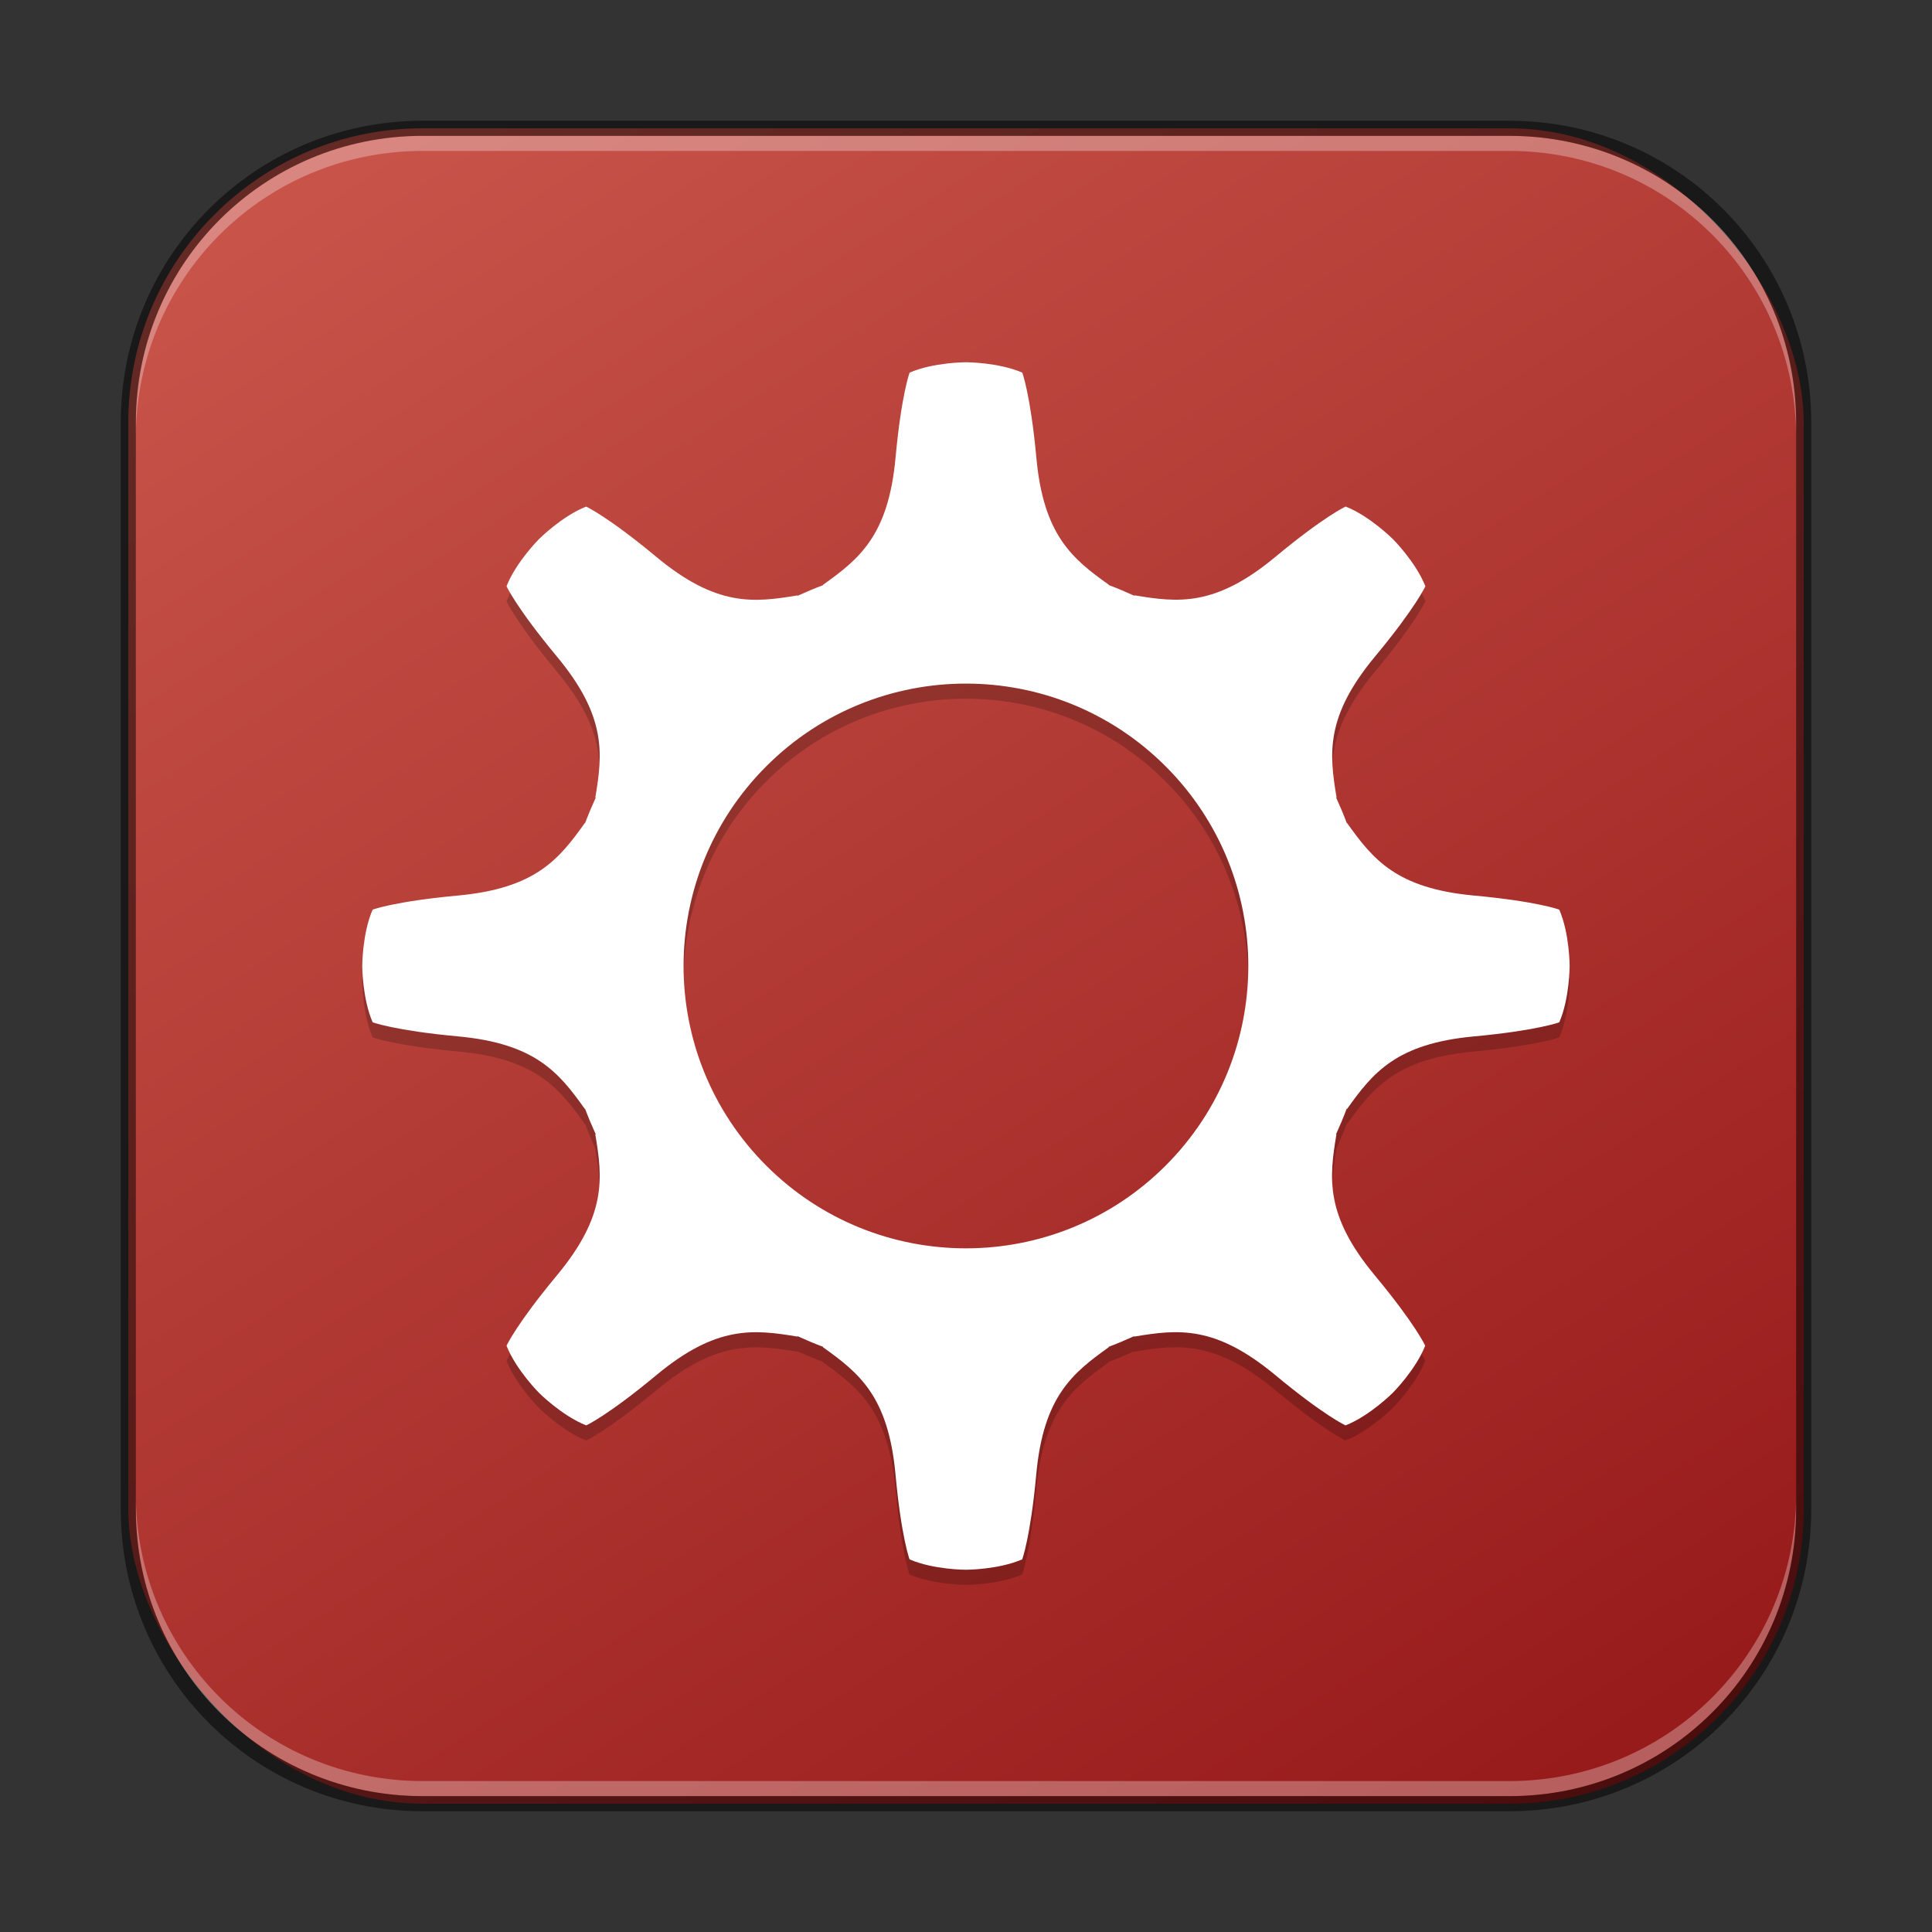 <?xml version="1.0" encoding="UTF-8" standalone="no"?>
<!-- Created with Inkscape (http://www.inkscape.org/) -->

<svg
   width="128"
   height="128"
   viewBox="0 0 128 128"
   version="1.1"
   id="svg5"
   sodipodi:docname="winecfg.svg"
   inkscape:version="1.2.1 (9c6d41e410, 2022-07-14)"
   xmlns:inkscape="http://www.inkscape.org/namespaces/inkscape"
   xmlns:sodipodi="http://sodipodi.sourceforge.net/DTD/sodipodi-0.dtd"
   xmlns:xlink="http://www.w3.org/1999/xlink"
   xmlns="http://www.w3.org/2000/svg"
   xmlns:svg="http://www.w3.org/2000/svg">
  <rect x="0" y="0" width="128" height="128" fill="#333333" stroke="none"/>
  <sodipodi:namedview
     id="namedview7"
     pagecolor="#ffffff"
     bordercolor="#666666"
     borderopacity="1.0"
     inkscape:showpageshadow="2"
     inkscape:pageopacity="0.0"
     inkscape:pagecheckerboard="0"
     inkscape:deskcolor="#d1d1d1"
     inkscape:document-units="px"
     showgrid="false"
     inkscape:zoom="4.4967572"
     inkscape:cx="31.46712"
     inkscape:cy="66.49236"
     inkscape:window-width="1920"
     inkscape:window-height="1002"
     inkscape:window-x="0"
     inkscape:window-y="0"
     inkscape:window-maximized="1"
     inkscape:current-layer="svg5" />
  <defs
     id="defs2">
    <linearGradient
       inkscape:collect="always"
       xlink:href="#linearGradient1093"
       id="linearGradient3525"
       x1="96"
       y1="116"
       x2="24"
       y2="4"
       gradientUnits="userSpaceOnUse"
       gradientTransform="translate(4,4)" />
    <linearGradient
       inkscape:collect="always"
       id="linearGradient1093">
      <stop
         style="stop-color:#981b1b;stop-opacity:1;"
         offset="0"
         id="stop1089" />
      <stop
         style="stop-color:#c75349;stop-opacity:1;"
         offset="1"
         id="stop1091" />
    </linearGradient>
  </defs>
  <rect
     style="fill:url(#linearGradient3525);fill-opacity:1.0;stroke:none"
     id="rect184"
     width="111"
     height="111"
     x="8.5"
     y="8.5"
     ry="19.5" />
  <path
     d="m 89.154,34.559 c 0,0 -1.413,0.641 -4.659,3.338 -3.969,3.298 -6.427,3.032 -9.331,2.545 l -0.023,0.023 c -0.553,-0.253 -1.112,-0.489 -1.68,-0.701 v -0.023 c -2.398,-1.708 -4.323,-3.26 -4.798,-8.398 -0.389,-4.2 -0.934,-5.655 -0.934,-5.655 -1.582,-0.688 -3.733,-0.688 -3.733,-0.688 0,0 -2.151,2.2e-4 -3.732,0.688 0,0 -0.547,1.454 -0.934,5.655 -0.475,5.138 -2.401,6.69 -4.798,8.398 l -0.004,0.029 c -0.567,0.212 -1.124,0.449 -1.68,0.701 l -0.023,-0.023 c -2.904,0.487 -5.362,0.752 -9.332,-2.546 -3.244,-2.696 -4.659,-3.338 -4.659,-3.338 -1.602,0.629 -3.122,2.149 -3.122,2.149 0,0 -1.521,1.521 -2.153,3.126 0,0 0.642,1.415 3.338,4.659 3.298,3.969 3.032,6.429 2.546,9.332 l 0.023,0.023 c -0.251,0.554 -0.489,1.113 -0.702,1.679 h -0.023 c -1.707,2.398 -3.26,4.324 -8.398,4.799 -4.2,0.388 -5.656,0.935 -5.656,0.935 C 24,62.85 24,64.997 24,64.997 c 0,0 0.001,2.152 0.689,3.733 0,0 1.453,0.547 5.654,0.934 5.138,0.475 6.688,2.403 8.398,4.799 h 0.023 c 0.213,0.567 0.45,1.125 0.701,1.68 l -0.023,0.023 c 0.489,2.903 0.752,5.362 -2.545,9.331 -2.696,3.245 -3.338,4.662 -3.338,4.662 0.634,1.605 2.153,3.124 2.153,3.124 0,0 1.522,1.522 3.126,2.153 0,0 1.414,-0.64 4.658,-3.338 3.969,-3.297 6.429,-3.03 9.332,-2.545 l 0.023,-0.023 c 0.555,0.252 1.113,0.49 1.68,0.701 l -0.004,0.029 c 2.399,1.708 4.324,3.26 4.799,8.397 0.388,4.2 0.935,5.657 0.935,5.657 1.583,0.686 3.731,0.687 3.731,0.687 0,0 2.152,-5.8e-4 3.732,-0.689 0,0 0.547,-1.452 0.934,-5.654 0.475,-5.138 2.404,-6.688 4.798,-8.398 l -0.004,-0.029 c 0.567,-0.212 1.125,-0.45 1.68,-0.702 l 0.023,0.023 c 2.903,-0.489 5.362,-0.752 9.331,2.545 3.244,2.696 4.661,3.339 4.661,3.339 1.605,-0.634 3.124,-2.153 3.124,-2.153 0,0 1.522,-1.522 2.153,-3.126 0,0 -0.64,-1.414 -3.338,-4.659 -3.298,-3.969 -3.03,-6.429 -2.545,-9.331 l -0.023,-0.023 c 0.252,-0.555 0.49,-1.113 0.701,-1.68 h 0.034 c 1.708,-2.398 3.26,-4.323 8.398,-4.799 4.201,-0.388 5.657,-0.935 5.657,-0.935 0.686,-1.583 0.686,-3.731 0.686,-3.731 0,0 -3.6e-4,-2.151 -0.688,-3.733 0,0 -1.454,-0.547 -5.655,-0.934 -5.138,-0.475 -6.689,-2.401 -8.398,-4.798 h -0.023 c -0.212,-0.567 -0.448,-1.125 -0.701,-1.68 l 0.023,-0.023 c -0.487,-2.902 -0.753,-5.362 2.545,-9.331 2.696,-3.244 3.339,-4.66 3.339,-4.66 -0.633,-1.605 -2.154,-3.125 -2.154,-3.125 0,0 -1.522,-1.521 -3.126,-2.153 z M 77.223,78.226 c -7.306,7.306 -19.151,7.306 -26.457,1.2e-4 -7.306,-7.306 -7.306,-19.151 1.2e-4,-26.457 7.306,-7.306 19.151,-7.306 26.457,6e-5 7.306,7.306 7.306,19.151 6e-5,26.457 z"
     style="display:inline;opacity:0.2;fill:#000000;fill-opacity:1;stroke:none;stroke-width:2;enable-background:new"
     id="path1237" />
  <path
     d="m 89.154,33.559 c 0,0 -1.413,0.641 -4.659,3.338 -3.969,3.298 -6.427,3.032 -9.331,2.545 l -0.023,0.023 c -0.553,-0.253 -1.112,-0.489 -1.68,-0.701 v -0.023 C 71.064,37.033 69.138,35.481 68.663,30.343 68.275,26.142 67.729,24.688 67.729,24.688 66.147,24 63.996,24 63.996,24 c 0,0 -2.151,2.2e-4 -3.732,0.688 0,0 -0.547,1.454 -0.934,5.655 -0.475,5.138 -2.401,6.69 -4.798,8.398 l -0.004,0.029 c -0.567,0.212 -1.125,0.449 -1.68,0.701 l -0.023,-0.023 c -2.904,0.487 -5.362,0.752 -9.332,-2.546 -3.244,-2.696 -4.659,-3.338 -4.659,-3.338 -1.602,0.629 -3.122,2.149 -3.122,2.149 0,0 -1.521,1.521 -2.153,3.126 0,0 0.642,1.415 3.338,4.659 3.298,3.969 3.032,6.429 2.546,9.332 l 0.023,0.023 c -0.251,0.554 -0.489,1.113 -0.702,1.679 h -0.023 c -1.707,2.398 -3.26,4.324 -8.398,4.799 -4.2,0.388 -5.656,0.935 -5.656,0.935 -0.687,1.583 -0.687,3.73 -0.687,3.73 0,0 0.001,2.152 0.689,3.733 0,0 1.453,0.547 5.654,0.934 5.138,0.475 6.688,2.403 8.398,4.799 h 0.023 c 0.213,0.567 0.45,1.125 0.701,1.68 l -0.023,0.023 c 0.489,2.903 0.752,5.362 -2.545,9.331 -2.696,3.245 -3.338,4.662 -3.338,4.662 0.634,1.605 2.153,3.124 2.153,3.124 0,0 1.522,1.522 3.126,2.153 0,0 1.414,-0.64 4.658,-3.338 3.969,-3.297 6.429,-3.03 9.332,-2.545 l 0.023,-0.023 c 0.555,0.252 1.113,0.49 1.68,0.701 l -0.004,0.029 c 2.399,1.708 4.324,3.26 4.799,8.397 0.388,4.2 0.935,5.657 0.935,5.657 C 61.843,103.999 63.991,104 63.991,104 c 0,0 2.152,-5.8e-4 3.732,-0.689 0,0 0.547,-1.452 0.934,-5.654 0.475,-5.138 2.404,-6.688 4.798,-8.398 l -0.004,-0.029 c 0.567,-0.212 1.125,-0.45 1.68,-0.701 l 0.023,0.023 c 2.903,-0.489 5.362,-0.752 9.331,2.545 3.244,2.696 4.661,3.339 4.661,3.339 1.605,-0.634 3.124,-2.153 3.124,-2.153 0,0 1.522,-1.522 2.153,-3.126 0,0 -0.64,-1.414 -3.338,-4.659 -3.298,-3.969 -3.03,-6.429 -2.545,-9.331 l -0.023,-0.023 c 0.252,-0.555 0.49,-1.113 0.701,-1.68 h 0.034 c 1.708,-2.398 3.26,-4.323 8.398,-4.799 4.201,-0.388 5.657,-0.935 5.657,-0.935 0.686,-1.583 0.686,-3.731 0.686,-3.731 0,0 -3.6e-4,-2.151 -0.688,-3.733 0,0 -1.454,-0.547 -5.655,-0.934 -5.138,-0.475 -6.689,-2.401 -8.398,-4.798 h -0.023 c -0.212,-0.567 -0.448,-1.125 -0.701,-1.68 l 0.023,-0.023 c -0.487,-2.902 -0.753,-5.362 2.545,-9.331 2.696,-3.244 3.339,-4.66 3.339,-4.66 -0.633,-1.605 -2.154,-3.125 -2.154,-3.125 0,0 -1.522,-1.521 -3.126,-2.153 z M 77.224,77.226 c -7.306,7.306 -19.151,7.306 -26.457,1.2e-4 -7.306,-7.306 -7.306,-19.151 1.2e-4,-26.457 7.306,-7.306 19.151,-7.306 26.457,6e-5 7.306,7.306 7.306,19.151 6e-5,26.457 z"
     style="display:inline;fill:#ffffff;fill-opacity:1;stroke:none;stroke-width:2;enable-background:new"
     id="path429"
     sodipodi:nodetypes="ccccccccccccccccccccccccccccccccccccccccccccccccccccccccccccccccccccccccccccscc" />
  <path
     id="rect441"
     style="opacity:0.3;fill:#ffffff"
     d="M 28,9 C 17.474,9 9,17.474 9,28 v 1 C 9,18.474 17.474,10 28,10 h 72 c 10.526,0 19,8.474 19,19 V 28 C 119,17.474 110.526,9 100,9 Z" />
  <path
     id="rect443"
     style="opacity:0.3;fill:#ffffff"
     d="m 9,99 v 1 c 0,10.526 8.474,19 19,19 h 72 c 10.526,0 19,-8.474 19,-19 v -1 c 0,10.526 -8.474,19 -19,19 H 28 C 17.474,118 9,109.526 9,99 Z" />
  <path
     id="rect899"
     style="fill:#000000;stroke:none;stroke-width:2;opacity:0.5"
     d="M 28,8 C 16.92,8 8,16.92 8,28 v 72 c 0,11.08 8.92,20 20,20 h 72 c 11.08,0 20,-8.92 20,-20 V 28 C 120,16.92 111.08,8 100,8 Z m 0,1 h 72 c 10.526,0 19,8.474 19,19 v 72 c 0,10.526 -8.474,19 -19,19 H 28 C 17.474,119 9,110.526 9,100 V 28 C 9,17.474 17.474,9 28,9 Z" />
</svg>

